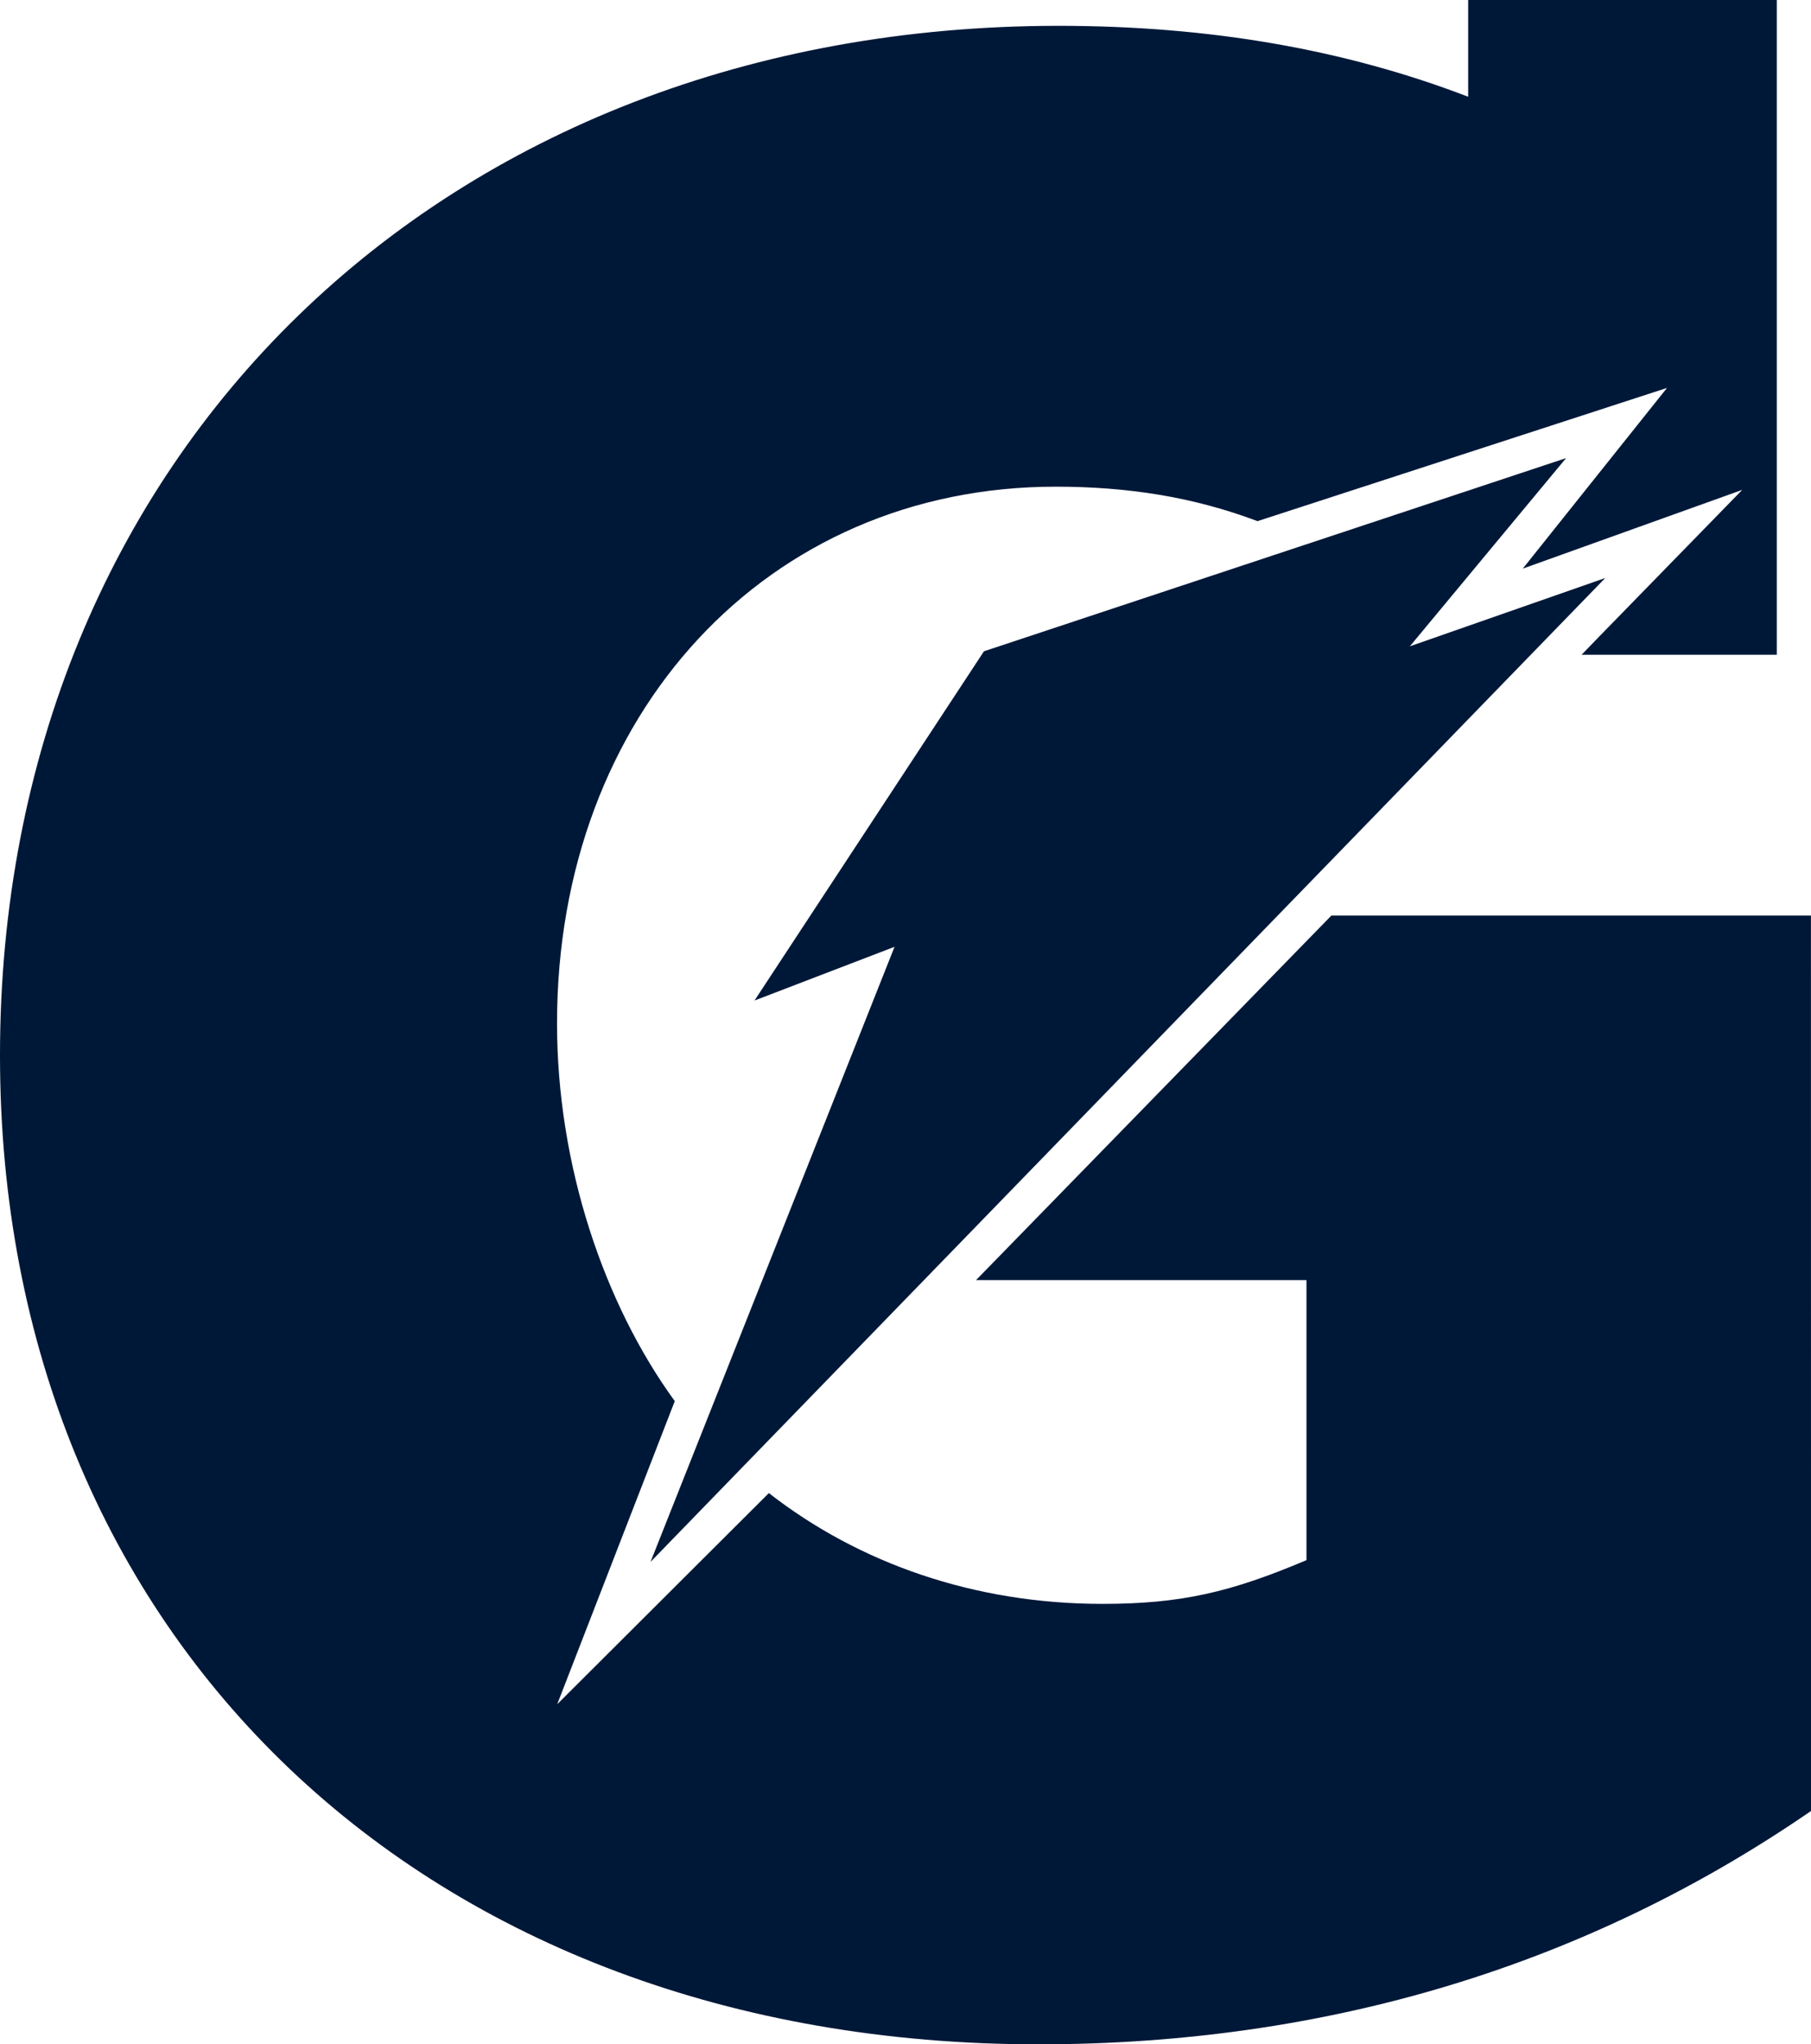 <svg xmlns="http://www.w3.org/2000/svg" viewBox="0 48.41 327.48 369.59"><rect id="backgroundrect" width="100%" height="100%" x="0" y="0" fill="none" stroke="none"/><g class="currentLayer" style=""><title>Layer 1</title><path d="m117.633 330.784c5.681-14.31 44.125-111.203 44.125-111.203l-25.322 9.712 41.489-63.137 105.268-34.925-28.249 34.023 35.334-12.349z" fill="#001838" id="svg_1"/><path d="m181.335 170.836 78.413-25.991-28.505 34.307 30.87-10.64-125.655 129.512 35.776-90.145-20.363 7.77z" fill="#001838" id="svg_2"/><path d="m240.763 213.921-64.268 65.917h59.752v50.625c-13.703 5.8-22.674 7.908-36.907 7.908-23.104 0-43.993-7.313-60.306-20.03l-38.273 38.17 21.257-54.796c-12.84-17.66-21.291-42.71-21.291-68.285 0-55.899 37.967-97.035 90.175-97.035 13 0 24.892 1.854 36.493 6.232l74.045-24.084-26.078 32.668 39.686-14.239-25.83 26.48-3.224 3.335h35.3v-118.375h-55.808v17.488c-22.314-8.57-46.837-12.82-74.054-12.82-111.277-.002-191.432 77.516-191.432 186.148 0 105.472 76.998 178.772 187.74 178.772 52.207 0 99.14-14.242 139.745-42.185l-.015-161.894z" fill="#001838" id="svg_3"/><path d="m144.626 277.46 99.576-102.767-27.988 9.51 28.49-34.371-63.376 20.997-21.504 32.742 16.599-6.261z" fill="#001838" id="svg_4"/></g></svg>